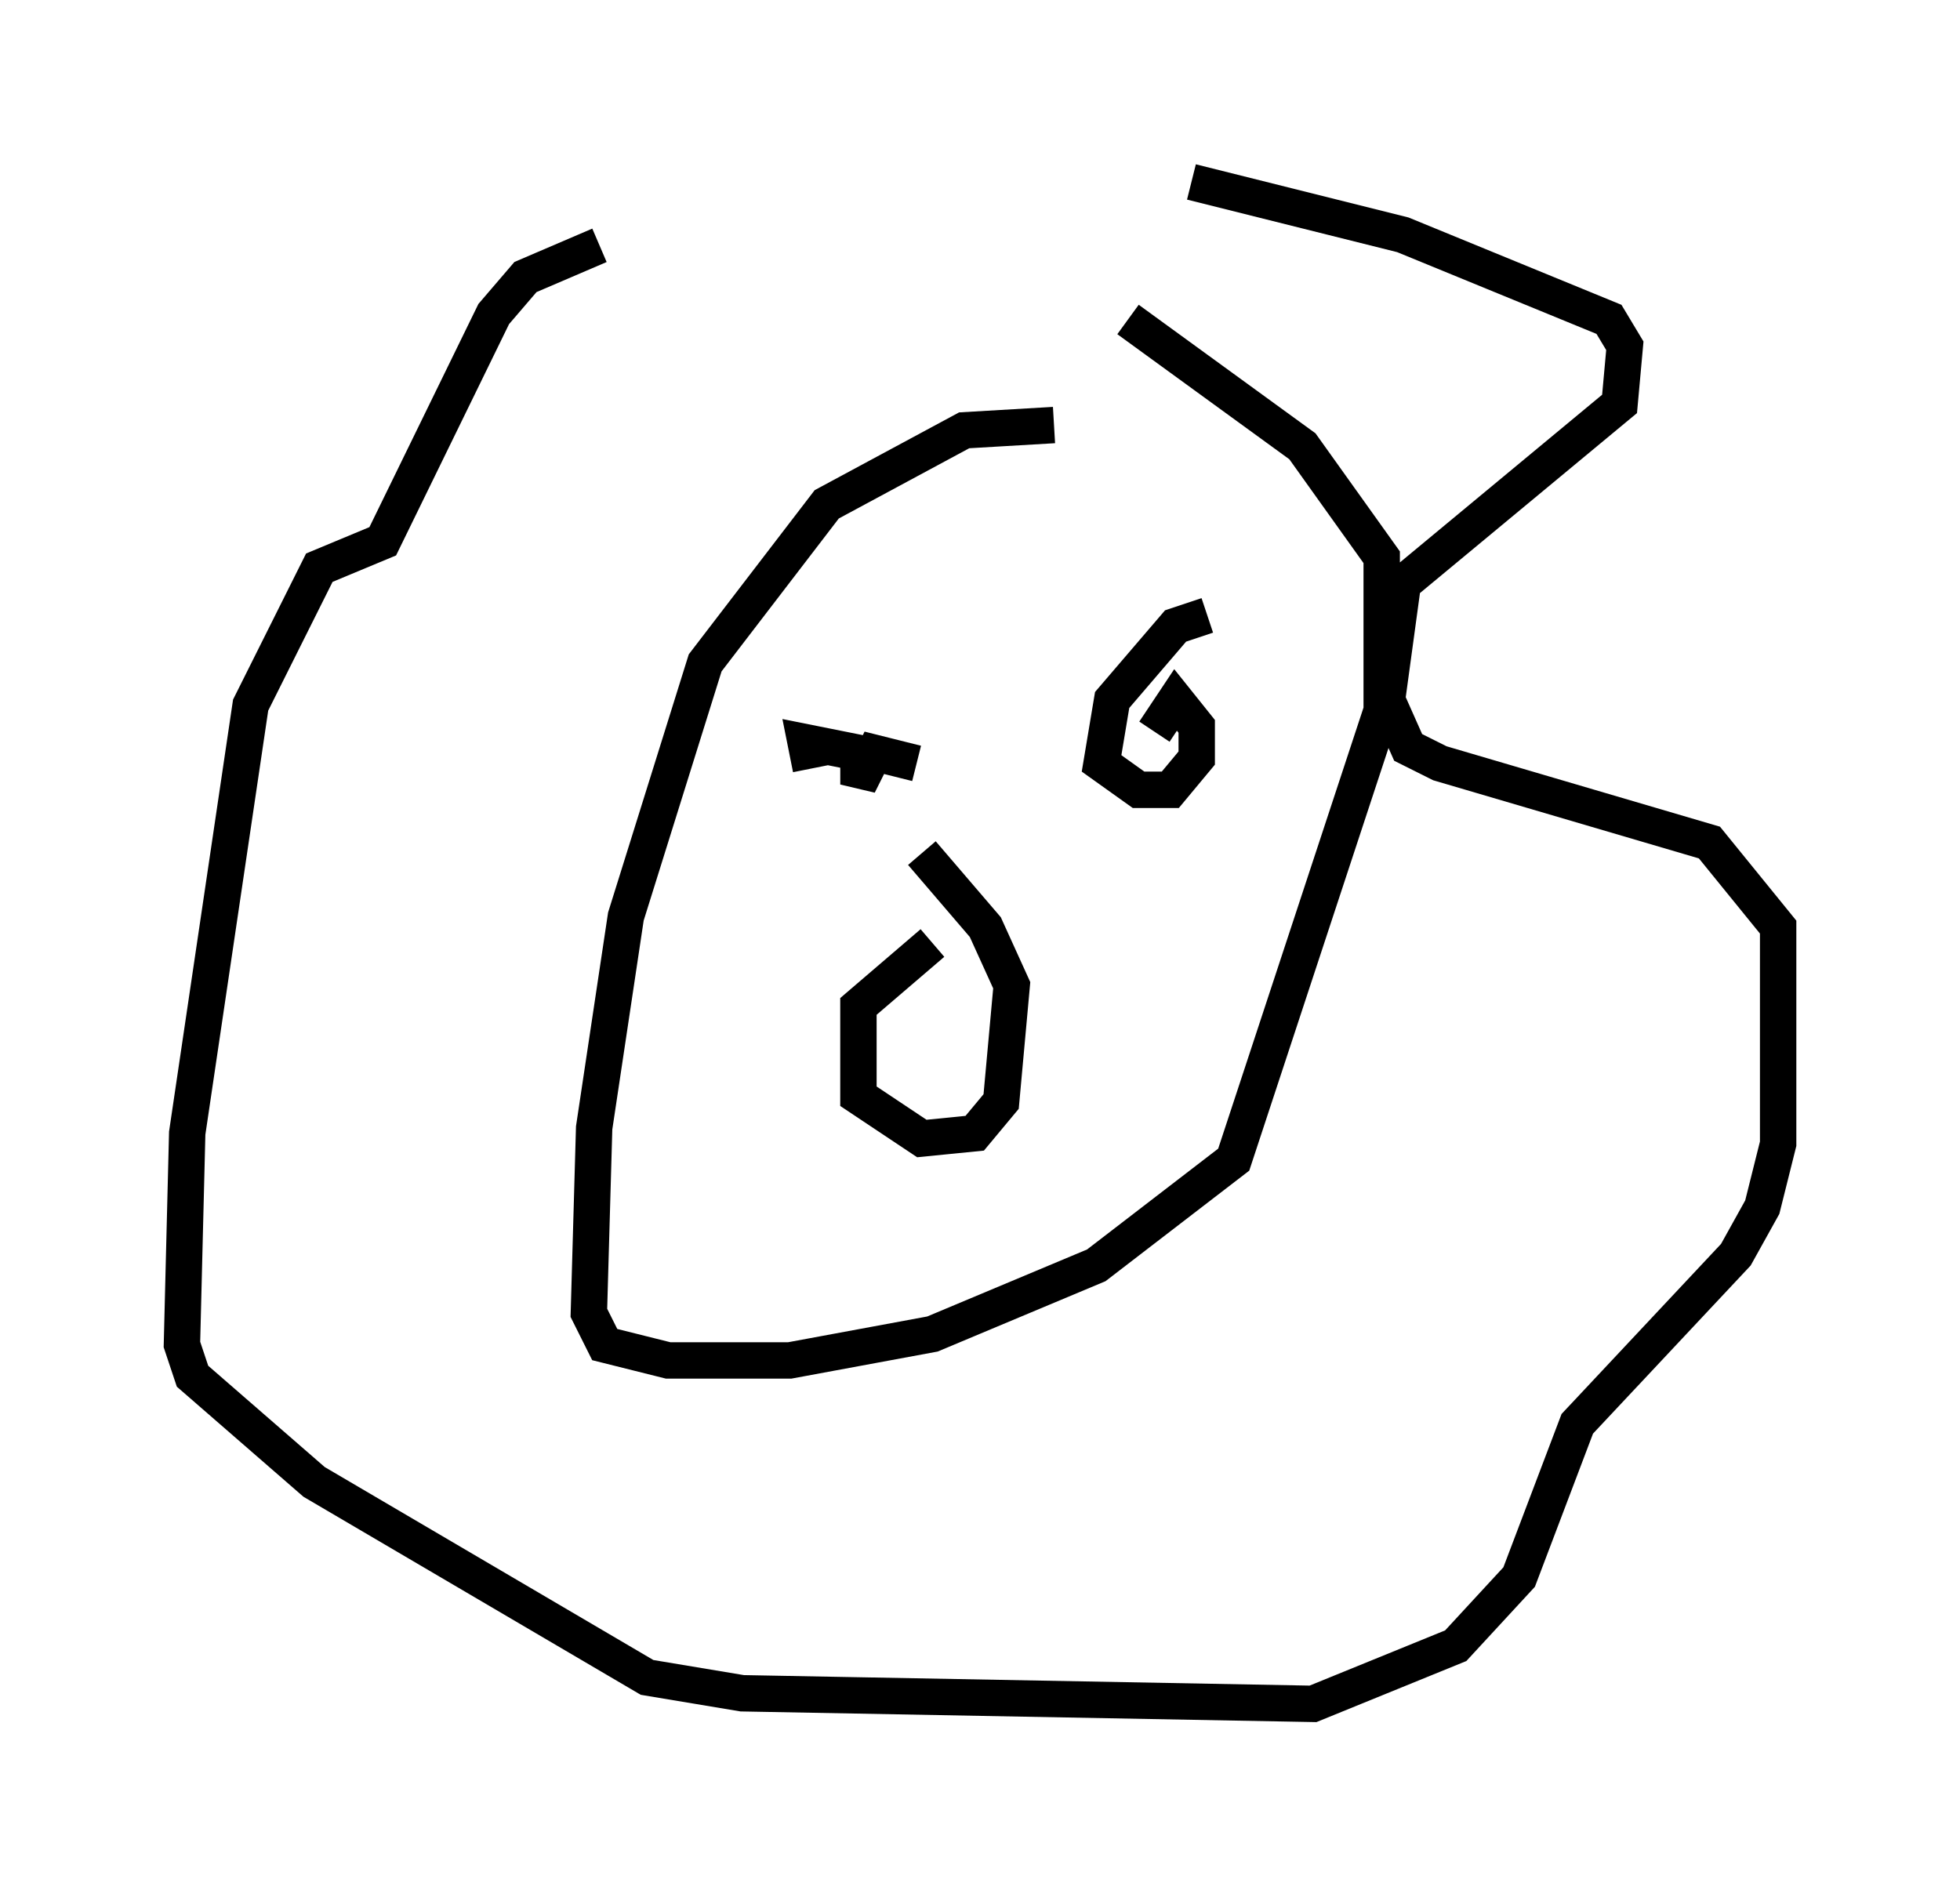 <?xml version="1.0" encoding="utf-8" ?>
<svg baseProfile="full" height="51.832" version="1.1" width="53.866" xmlns="http://www.w3.org/2000/svg" xmlns:ev="http://www.w3.org/2001/xml-events" xmlns:xlink="http://www.w3.org/1999/xlink"><defs /><rect fill="white" height="51.832" width="53.866" x="0" y="0" /><path d="M30.419, 6.888 m-13.944, -0.145 l-2.034, 0.872 -0.872, 1.017 l-3.05, 6.246 -1.743, 0.726 l-1.888, 3.777 -1.743, 11.765 l-0.145, 5.81 0.291, 0.872 l3.341, 2.905 9.151, 5.374 l2.615, 0.436 15.687, 0.291 l3.922, -1.598 1.743, -1.888 l1.598, -4.212 4.358, -4.648 l0.726, -1.307 0.436, -1.743 l0.0, -5.955 -1.888, -2.324 l-7.408, -2.179 -0.872, -0.436 l-0.581, -1.307 0.436, -3.196 l5.955, -4.939 0.145, -1.598 l-0.436, -0.726 -5.665, -2.324 l-5.81, -1.453 m-3.777, 6.682 l-2.469, 0.145 -3.777, 2.034 l-3.341, 4.358 -2.179, 6.972 l-0.872, 5.81 -0.145, 5.084 l0.436, 0.872 1.743, 0.436 l3.341, 0.0 3.922, -0.726 l4.503, -1.888 3.777, -2.905 l4.067, -12.346 0.0, -4.212 l-2.179, -3.05 -4.793, -3.486 m2.179, 8.134 l-0.872, 0.291 -1.743, 2.034 l-0.291, 1.743 1.017, 0.726 l0.872, 0.0 0.726, -0.872 l0.0, -0.872 -0.581, -0.726 l-0.581, 0.872 m-6.536, 0.872 l-1.162, -0.291 -0.436, 0.872 l0.0, -0.872 -1.453, -0.291 l0.145, 0.726 m3.341, 4.793 l-2.034, 1.743 0.0, 2.469 l1.743, 1.162 1.453, -0.145 l0.726, -0.872 0.291, -3.196 l-0.726, -1.598 -1.743, -2.034 " fill="none" stroke="black" stroke-width="1" /></svg>